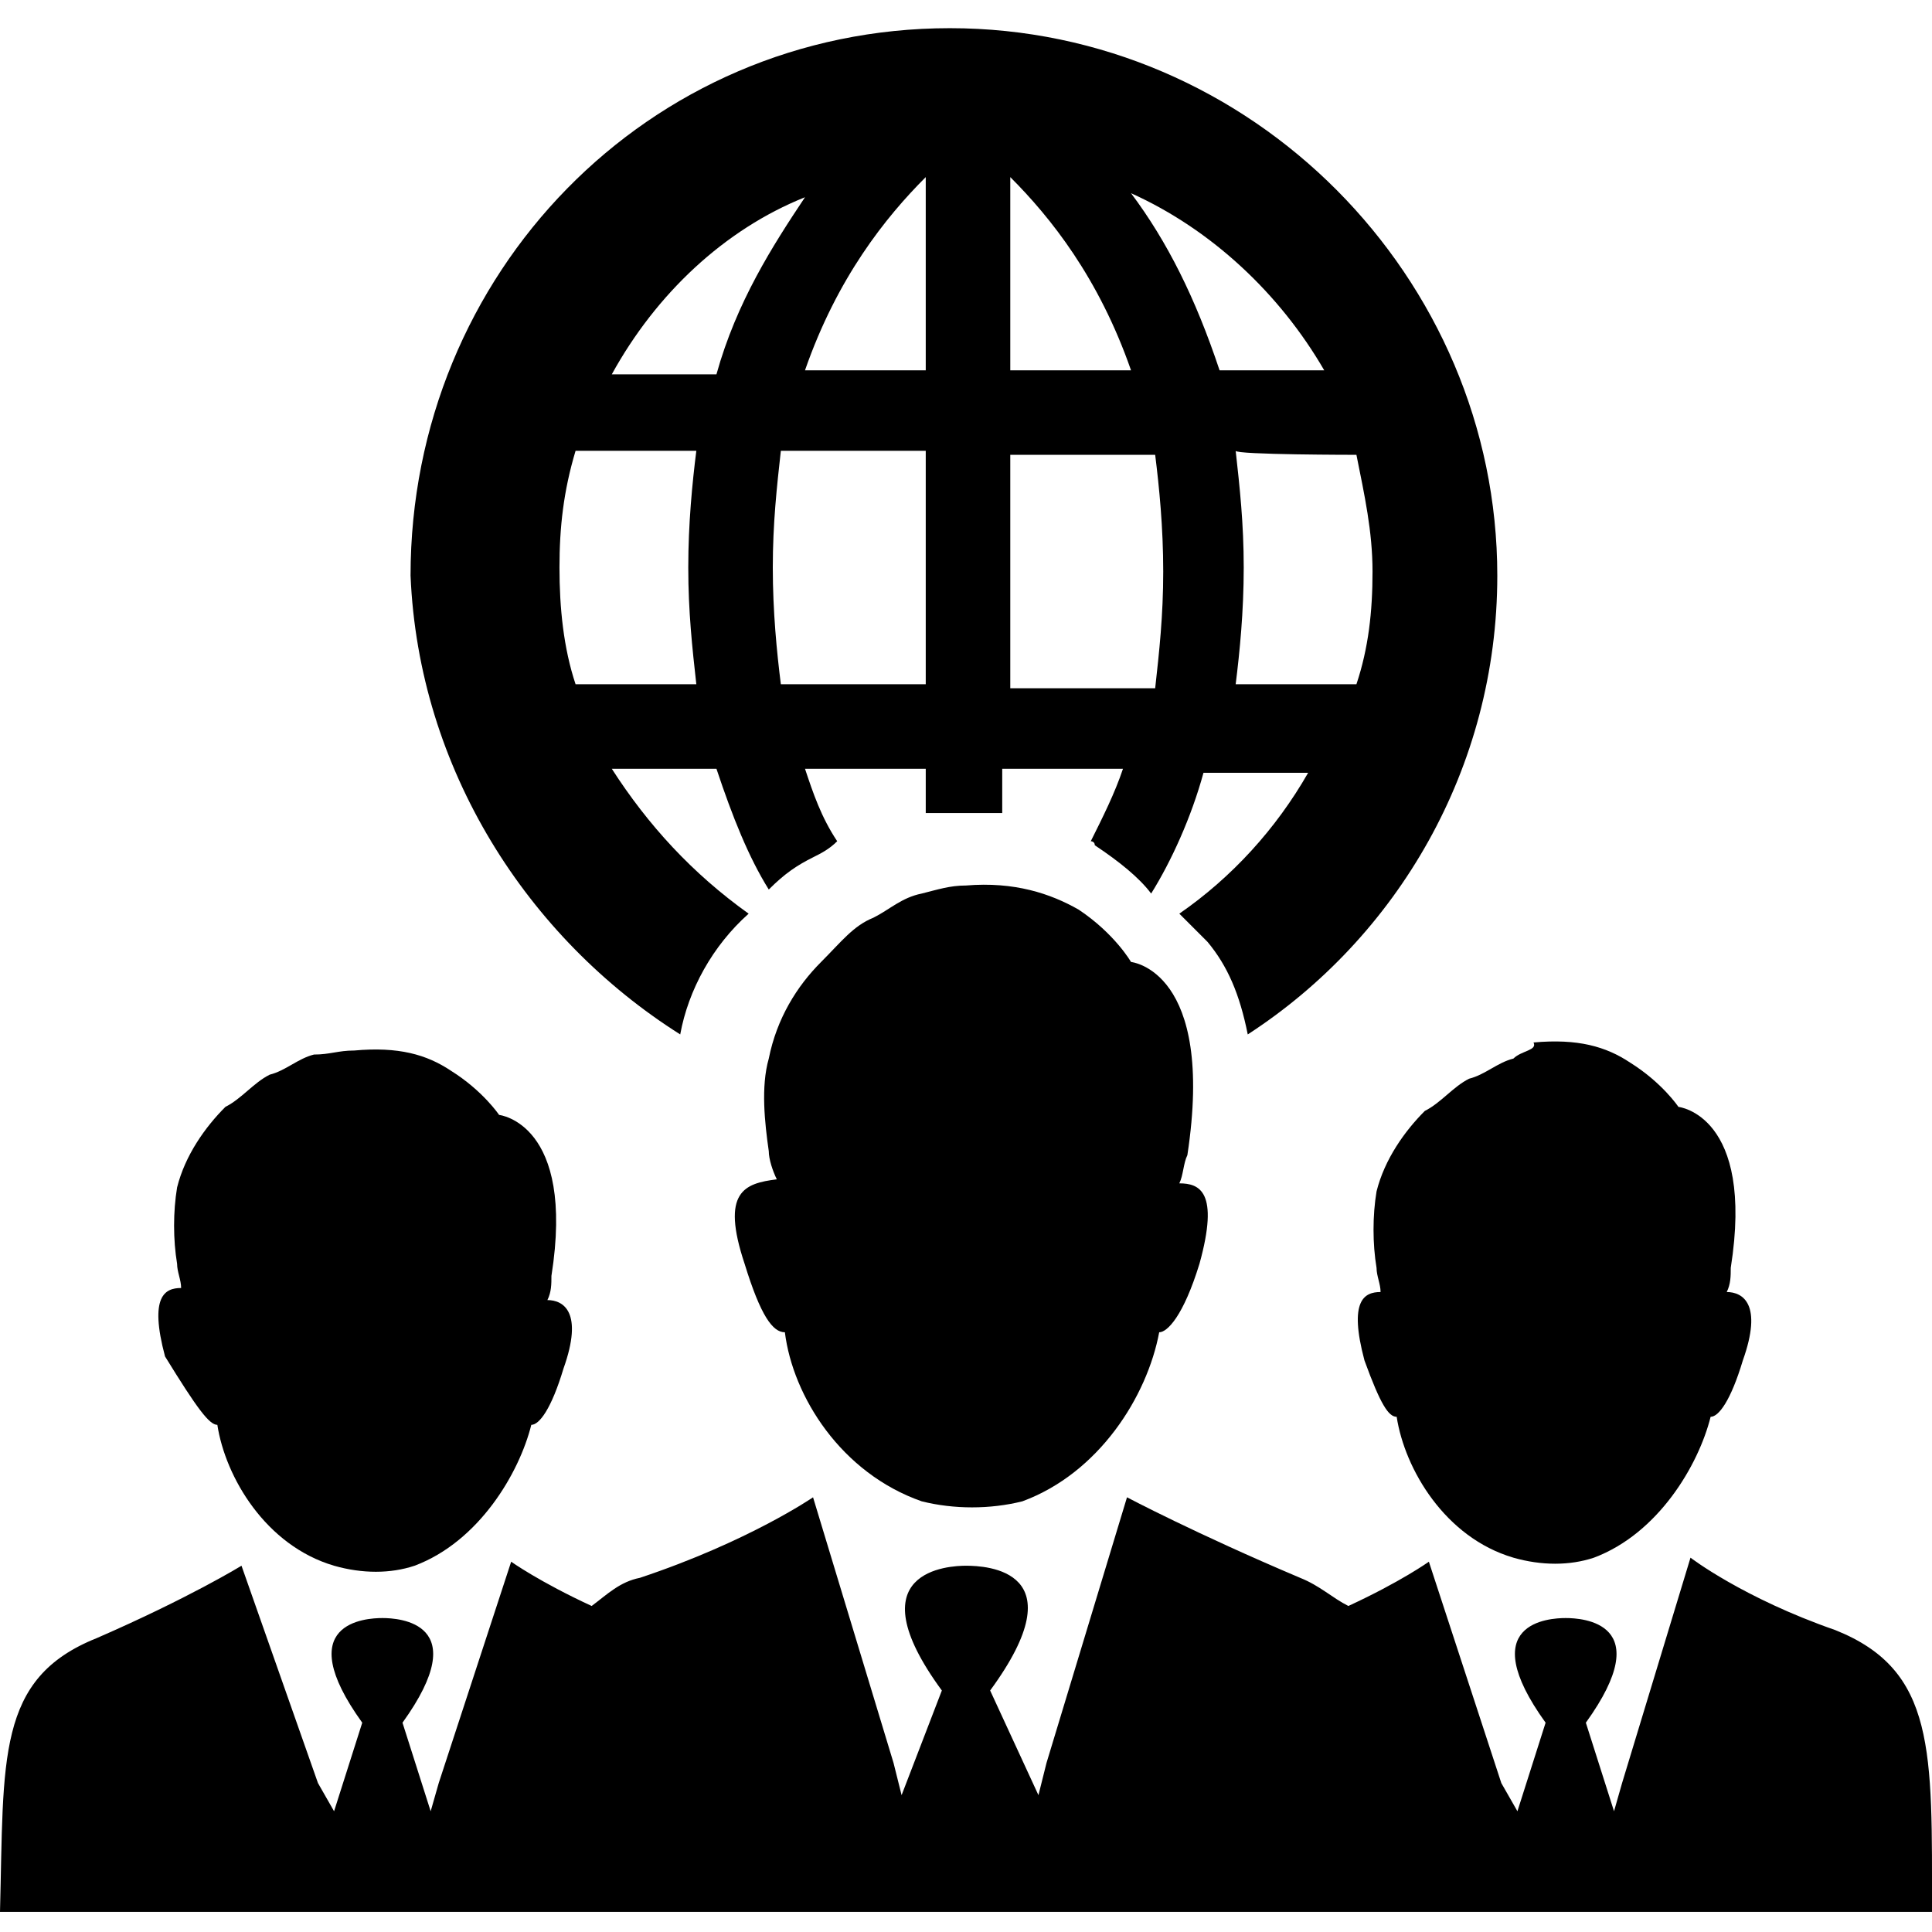 <svg enable-background="new 0 0 48 48" viewBox="0 0 48 48" xmlns="http://www.w3.org/2000/svg"><path d="m16.9 25.7c.2-1.1.8-2.2 1.7-3-1.4-1-2.5-2.2-3.4-3.6h2.6c.4 1.2.8 2.2 1.3 3 .4-.4.7-.6 1.1-.8.2-.1.4-.2.6-.4-.4-.6-.6-1.2-.8-1.8h3v1.1h.5.6.8v-1.1h3c-.2.6-.5 1.2-.8 1.8 0 0 .1 0 .1.1.6.4 1.1.8 1.4 1.2.5-.8 1-1.9 1.3-3h2.6c-.8 1.4-1.9 2.6-3.2 3.5l.7.7c.5.6.8 1.3 1 2.3 3.7-2.4 6.2-6.6 6.2-11.4 0-7.4-6.1-13.6-13.6-13.6s-13.4 6.1-13.4 13.6c.2 4.8 2.9 9 6.7 11.4zm16.8-14.4c.2 1 .4 1.9.4 2.9s-.1 1.9-.4 2.8h-3c.1-.8.2-1.8.2-2.9s-.1-2-.2-2.9c0 .1 3 .1 3 .1zm-.8-2.1h-2.6c-.6-1.8-1.3-3.2-2.2-4.4 2 .9 3.7 2.5 4.8 4.4zm-7.8-4.8c1 1 2.2 2.5 3 4.8h-3zm0 6.9h3.6c.1.8.2 1.8.2 2.9s-.1 2-.2 2.9h-3.6zm-2.1 5.7h-3.6c-.1-.8-.2-1.8-.2-2.9s.1-2 .2-2.9h3.6zm0-7.8h-3c.8-2.3 2-3.8 3-4.8zm-3-4.3c-.8 1.2-1.7 2.6-2.2 4.4h-2.6c1.1-2 2.8-3.6 4.8-4.4zm-6.1 9.2c0-1 .1-1.9.4-2.9h3c-.1.8-.2 1.8-.2 2.9s.1 2 .2 2.9h-3c-.3-.9-.4-1.9-.4-2.9z"/><path d="m45.6 40.5c-2.3-.8-3.6-1.8-3.6-1.8l-1.7 5.6-.2.7-.7-2.2c1.8-2.5-.1-2.6-.5-2.6-.4 0-2.3.1-.5 2.6l-.7 2.2-.4-.7-1.8-5.5s-.7.5-2 1.1c-.4-.2-.7-.5-1.2-.7-2.6-1.1-4.3-2-4.3-2l-2 6.6-.2.8-1.2-2.6c2.2-3-.1-3.1-.6-3.1-.4 0-2.8.1-.6 3.1l-1 2.6-.2-.8-2-6.6s-1.6 1.1-4.3 2c-.5.1-.8.4-1.2.7-1.3-.6-2-1.1-2-1.1l-1.8 5.5-.2.7-.7-2.2c1.8-2.5-.1-2.6-.5-2.6-.4 0-2.3.1-.5 2.6l-.7 2.2-.4-.7-1.9-5.4s-1.3.8-3.6 1.8c-2.5 1-2.3 3-2.4 6.8h8.8.5 3.7 5.5 4.9.6 5.5 5.5 3.2.5 9.3c0-4 .1-6-2.4-7z"/><path d="m37.6 26.3c-.4.1-.7.4-1.1.5-.4.2-.7.6-1.1.8-.5.5-1 1.2-1.2 2-.1.6-.1 1.3 0 1.9 0 .2.1.4.1.6-.4 0-.8.2-.4 1.7.4 1.1.6 1.4.8 1.4.2 1.3 1.2 3 2.9 3.5.7.2 1.4.2 2 0 1.6-.6 2.6-2.3 2.9-3.5.2 0 .5-.4.8-1.4.5-1.4 0-1.7-.4-1.7.1-.2.1-.4.1-.6.6-3.8-1.3-4-1.3-4s-.4-.6-1.2-1.1c-.6-.4-1.3-.6-2.4-.5.1.2-.3.2-.5.4z"/><path d="m5.4 35.4c.2 1.3 1.2 3 2.9 3.5.7.2 1.4.2 2 0 1.6-.6 2.6-2.3 2.9-3.5.2 0 .5-.4.8-1.4.5-1.4 0-1.7-.4-1.7.1-.2.1-.4.1-.6.6-3.8-1.3-4-1.3-4s-.4-.6-1.2-1.1c-.6-.4-1.3-.6-2.4-.5-.4 0-.6.1-1 .1-.4.1-.7.4-1.1.5-.4.2-.7.6-1.1.8-.5.5-1 1.2-1.2 2-.1.6-.1 1.3 0 1.9 0 .2.1.4.1.6-.4 0-.8.2-.4 1.7.8 1.3 1.1 1.7 1.3 1.7z"/><path d="m18.5 31.4c.4 1.3.7 1.7 1 1.7.2 1.6 1.4 3.5 3.4 4.2.8.2 1.7.2 2.5 0 1.9-.7 3.1-2.6 3.4-4.2.2 0 .6-.4 1-1.7.5-1.8 0-2-.5-2 .1-.2.1-.5.2-.7.7-4.6-1.4-4.8-1.4-4.8s-.4-.7-1.3-1.3c-.7-.4-1.6-.7-2.8-.6-.4 0-.7.1-1.1.2-.5.1-.8.4-1.2.6-.5.2-.8.6-1.3 1.1-.6.6-1.1 1.4-1.3 2.4-.2.7-.1 1.6 0 2.3 0 .2.1.5.2.7-.8.1-1.4.3-.8 2.1z"/></svg>